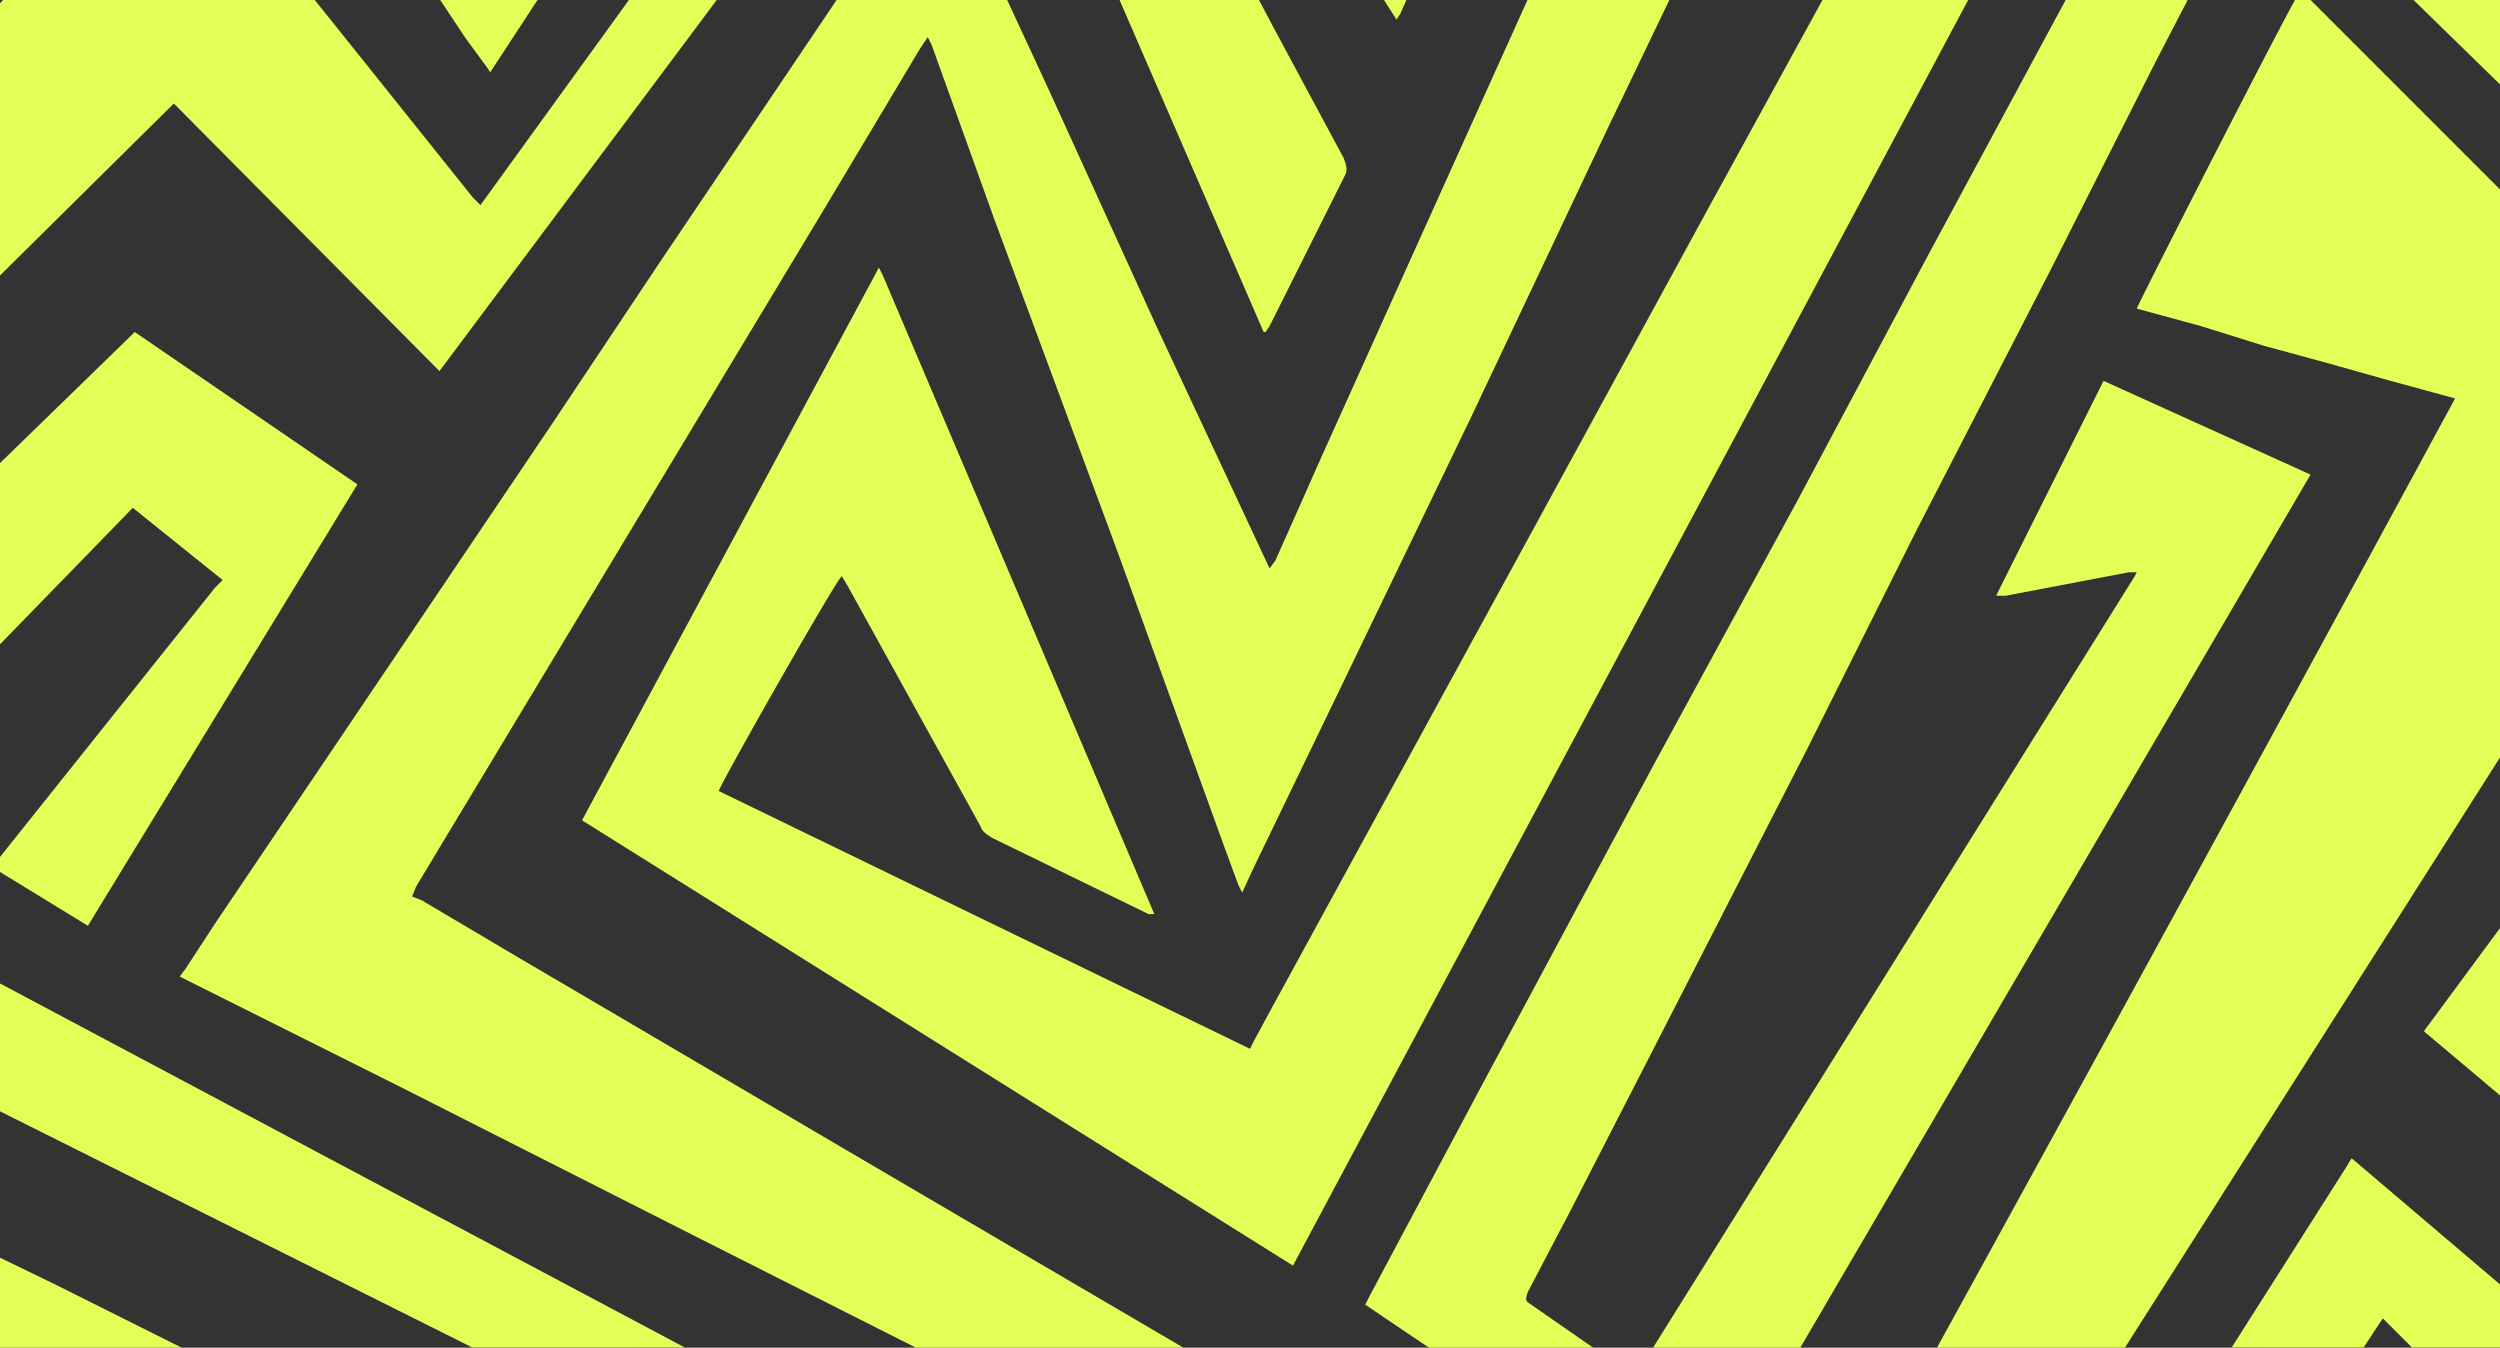 <svg viewBox="0 0 1280 690" preserveAspectRatio="xMidYMin slice" fill="none" xmlns="http://www.w3.org/2000/svg">
  <rect x="0" y="0" width="1280" height="690" fill="#333333" stroke="none"/>
  <g clip-path="url(#a)">
    <mask id="b" style="mask-type:alpha" maskUnits="userSpaceOnUse" x="1241" y="-685" width="529" height="1400">
      <path fill-rule="evenodd" clip-rule="evenodd" d="M1241-685h529V714h-529V-685Z" fill="#e1ff57"/>
    </mask>
    <g mask="url(#b)">
      <path fill-rule="evenodd" clip-rule="evenodd" d="m1490-685 1 4 62 93 107 163 41 62 2 4-161 160-162 160 240 51-48 65-47 64-47 65-48 64a192861 192861 0 0 0-47 64l-47 65-47 64-48 65 221 186 67-103-226-103 3-4 36-44 60-72 108-128 77-93 101-121 65-78 3-4-117-13-117-13v-3l3-2 244-285 1-1-2-3-70-109-93-145-46-71-2-4h-67Z" fill="#e1ff57"/>
    </g>
    <mask id="c" style="mask-type:alpha" maskUnits="userSpaceOnUse" x="418" y="593" width="1394" height="538">
      <path fill-rule="evenodd" clip-rule="evenodd" d="M418 593h1394v538H418V593Z" fill="#e1ff57"/>
    </mask>
    <g mask="url(#c)">
      <path fill-rule="evenodd" clip-rule="evenodd" d="m547 1131 66-243 47 18 47 17 47 18 47 18 46 17 46 18 47 17 47 18 233-354 22 22 23 23 22 23 22 22 22 23 22 22 23 23 22 23 22 23 22 22 23 23 136-183 5 2 198 84 8 3v-55l-5-2-151-74a63510 63510 0 0 0-49-23l-3-1-133 145-267-227-3 5-108 170-97 151-26 42a182 182 0 0 1-2 3c-2 3-2 3-7 2l-13-6-245-97-99-39-4-2-3 4a3075002 3075002 0 0 0-157 268l-20 32-2 5h129Z" fill="#e1ff57"/>
    </g>
    <path fill-rule="evenodd" clip-rule="evenodd" d="m-4 145 93-92 136 137L361 8l135-182 1 1h1l1 2 148 341h1l2-3 39-78c1-3 0-5-1-8l-36-67-55-104-65-123a53726 53726 0 0 0-21-40l-3-4-262 362-4-4-56-70A741167 741167 0 0 0 89-90l-3-3-4 3-48 55L-4 6v139Z" fill="#e1ff57"/>
    <mask id="d" style="mask-type:alpha" maskUnits="userSpaceOnUse" x="-4" y="501" width="552" height="630">
      <path fill-rule="evenodd" clip-rule="evenodd" d="M-4 502h552v629H-4V502Z" fill="#fff"/>
    </mask>
    <g mask="url(#d)">
      <path fill-rule="evenodd" clip-rule="evenodd" d="m-4 567 24 12 82 41 136 68 134 68a18877 18877 0 0 1 32 17l4 2-3 9-65 221-37 124v2h61l2-4 129-236 50-91 3-5-4-3-197-104-175-93A653816 653816 0 0 0-1 503l-3-1v65Z" fill="#e1ff57"/>
    </g>
    <path fill-rule="evenodd" clip-rule="evenodd" d="m-4 709 261 136-58 176-42-21-42-22a1561029 1561029 0 0 0-102 89v1l1 1 227 50h2l75-315-3-2-128-65-158-79-33-16v67Zm0-375 72-74 46 37-4 4L-1 440l-3 4 49 30 138-226-114-78-73 71v94Z" fill="#e1ff57"/>
    <path fill-rule="evenodd" clip-rule="evenodd" d="m126-525-5 18-28 113-34 135v1c-2 5-1 8 2 13l96 142 81 122a2619 2619 0 0 0 11 15l2 3 70-107-3-3a224629 224629 0 0 0-77-77l-52-52-54-52-18-18c-3-3-3-4-1-7l46-91 46-92c2-4 2-4 7-3l106 25 180 42 171 40 12 2c3 1 5 2 7 5l38 61 76 119 29 46c2 3 2 5 1 8L778 9 677 233a45496 45496 0 0 1-24 54l-3 4-57-122-56-123-57-123-3 3-50 76a745224 745224 0 0 1-89 132l-56 84-87 129-85 126-15 23-3 4 4 2 110 55 154 78 101 51 103 52 102 51 103 51 101 52 64 32 4 2 455-716L1178-5c-2 1-79 152-84 163l33 9 32 10 33 9 32 9 33 9a86486 86486 0 0 1-359 656l-5-2-61-36-192-112-203-119-172-101-49-29-5-2 2-5a2594594 2594594 0 0 1 209-347l49-82 4-6 2 4a85944 85944 0 0 1 32 89l63 170 55 152 7 19 2 4 6-13 43-89 68-141 70-148 86-179 12-27c2-2 2-4 0-7l-67-91-136-185a14 14 0 0 0-10-6l-124-21-126-20-119-20-101-16-108-18-4-1Z" fill="#e1ff57"/>
    <path fill-rule="evenodd" clip-rule="evenodd" d="m1135-211 409-300-54-90c-4 2-72 60-115 98l-114 99-114 99c-4-2-48-48-88-91l-87-91-87-92-96 157 3 5 178 245 29 41c3 3 3 6 1 9L875 106l-90 165-136 249-7 13-2 4-272-132c1-4 60-108 63-110l3 5 68 123c1 3 3 4 6 6l80 39h3a2409680 2409680 0 0 0-139-327l-2-4-152 283 364 228 422-791-233-273 58-80h2l1 1 2 2 220 281 1 1Z" fill="#e1ff57"/>
    <path fill-rule="evenodd" clip-rule="evenodd" d="m1564-395 27 30-30 26-30 26-29 26-30 26-29 25-30 26-30 26-29 25-30 26-30 26-29 26-30 25-30 26 210 205 98-139-113-23-113-23 3-4 64-62 55-53 83-80 55-53 78-75 22-21 5-5-80-113-21 16a989084 989084 0 0 0-175 134l-209 160-33 25-4 5-67 126-76 141-66 124-74 136-89 166-57 107-2 4 169 114 315-539-106-48-55 110h5l63-12h4l-1 2-256 410-4-3a23542 23542 0 0 1-49-34c-3-2-3-2-2-6a14200 14200 0 0 1 22-42l38-74 83-162 56-112 69-134 54-107 55-106 4-5 177-140 178-139 42-34 4-2Zm-976 56 2 4 53 81 81 123c1 2 2 4 1 7l-18 47-3 5-3-5-61-101-114-185c-1-2-3-3-5-3h-26c-3 0-5 1-6 3l-81 118-48 71-3 3-5-5-42-43-82-86c-3-3-3-3-1-7l26-54 2-4c4 2 21 20 39 38l37 39 39 39 22-37 22-37 22-38-206-61-5 12-53 122c-1 4-1 4 1 7l74 78 54 58 42 44 3 3 158-216 106 165L715 10l2-3 56-128v-8L673-314c-2-4-5-6-9-7l-71-17-5-1Z" fill="#e1ff57"/>
  </g>
  <defs>
    <clipPath id="a">
      <path fill="#fff" d="M0 0h1280v690H0z"/>
    </clipPath>
  </defs>
</svg>
